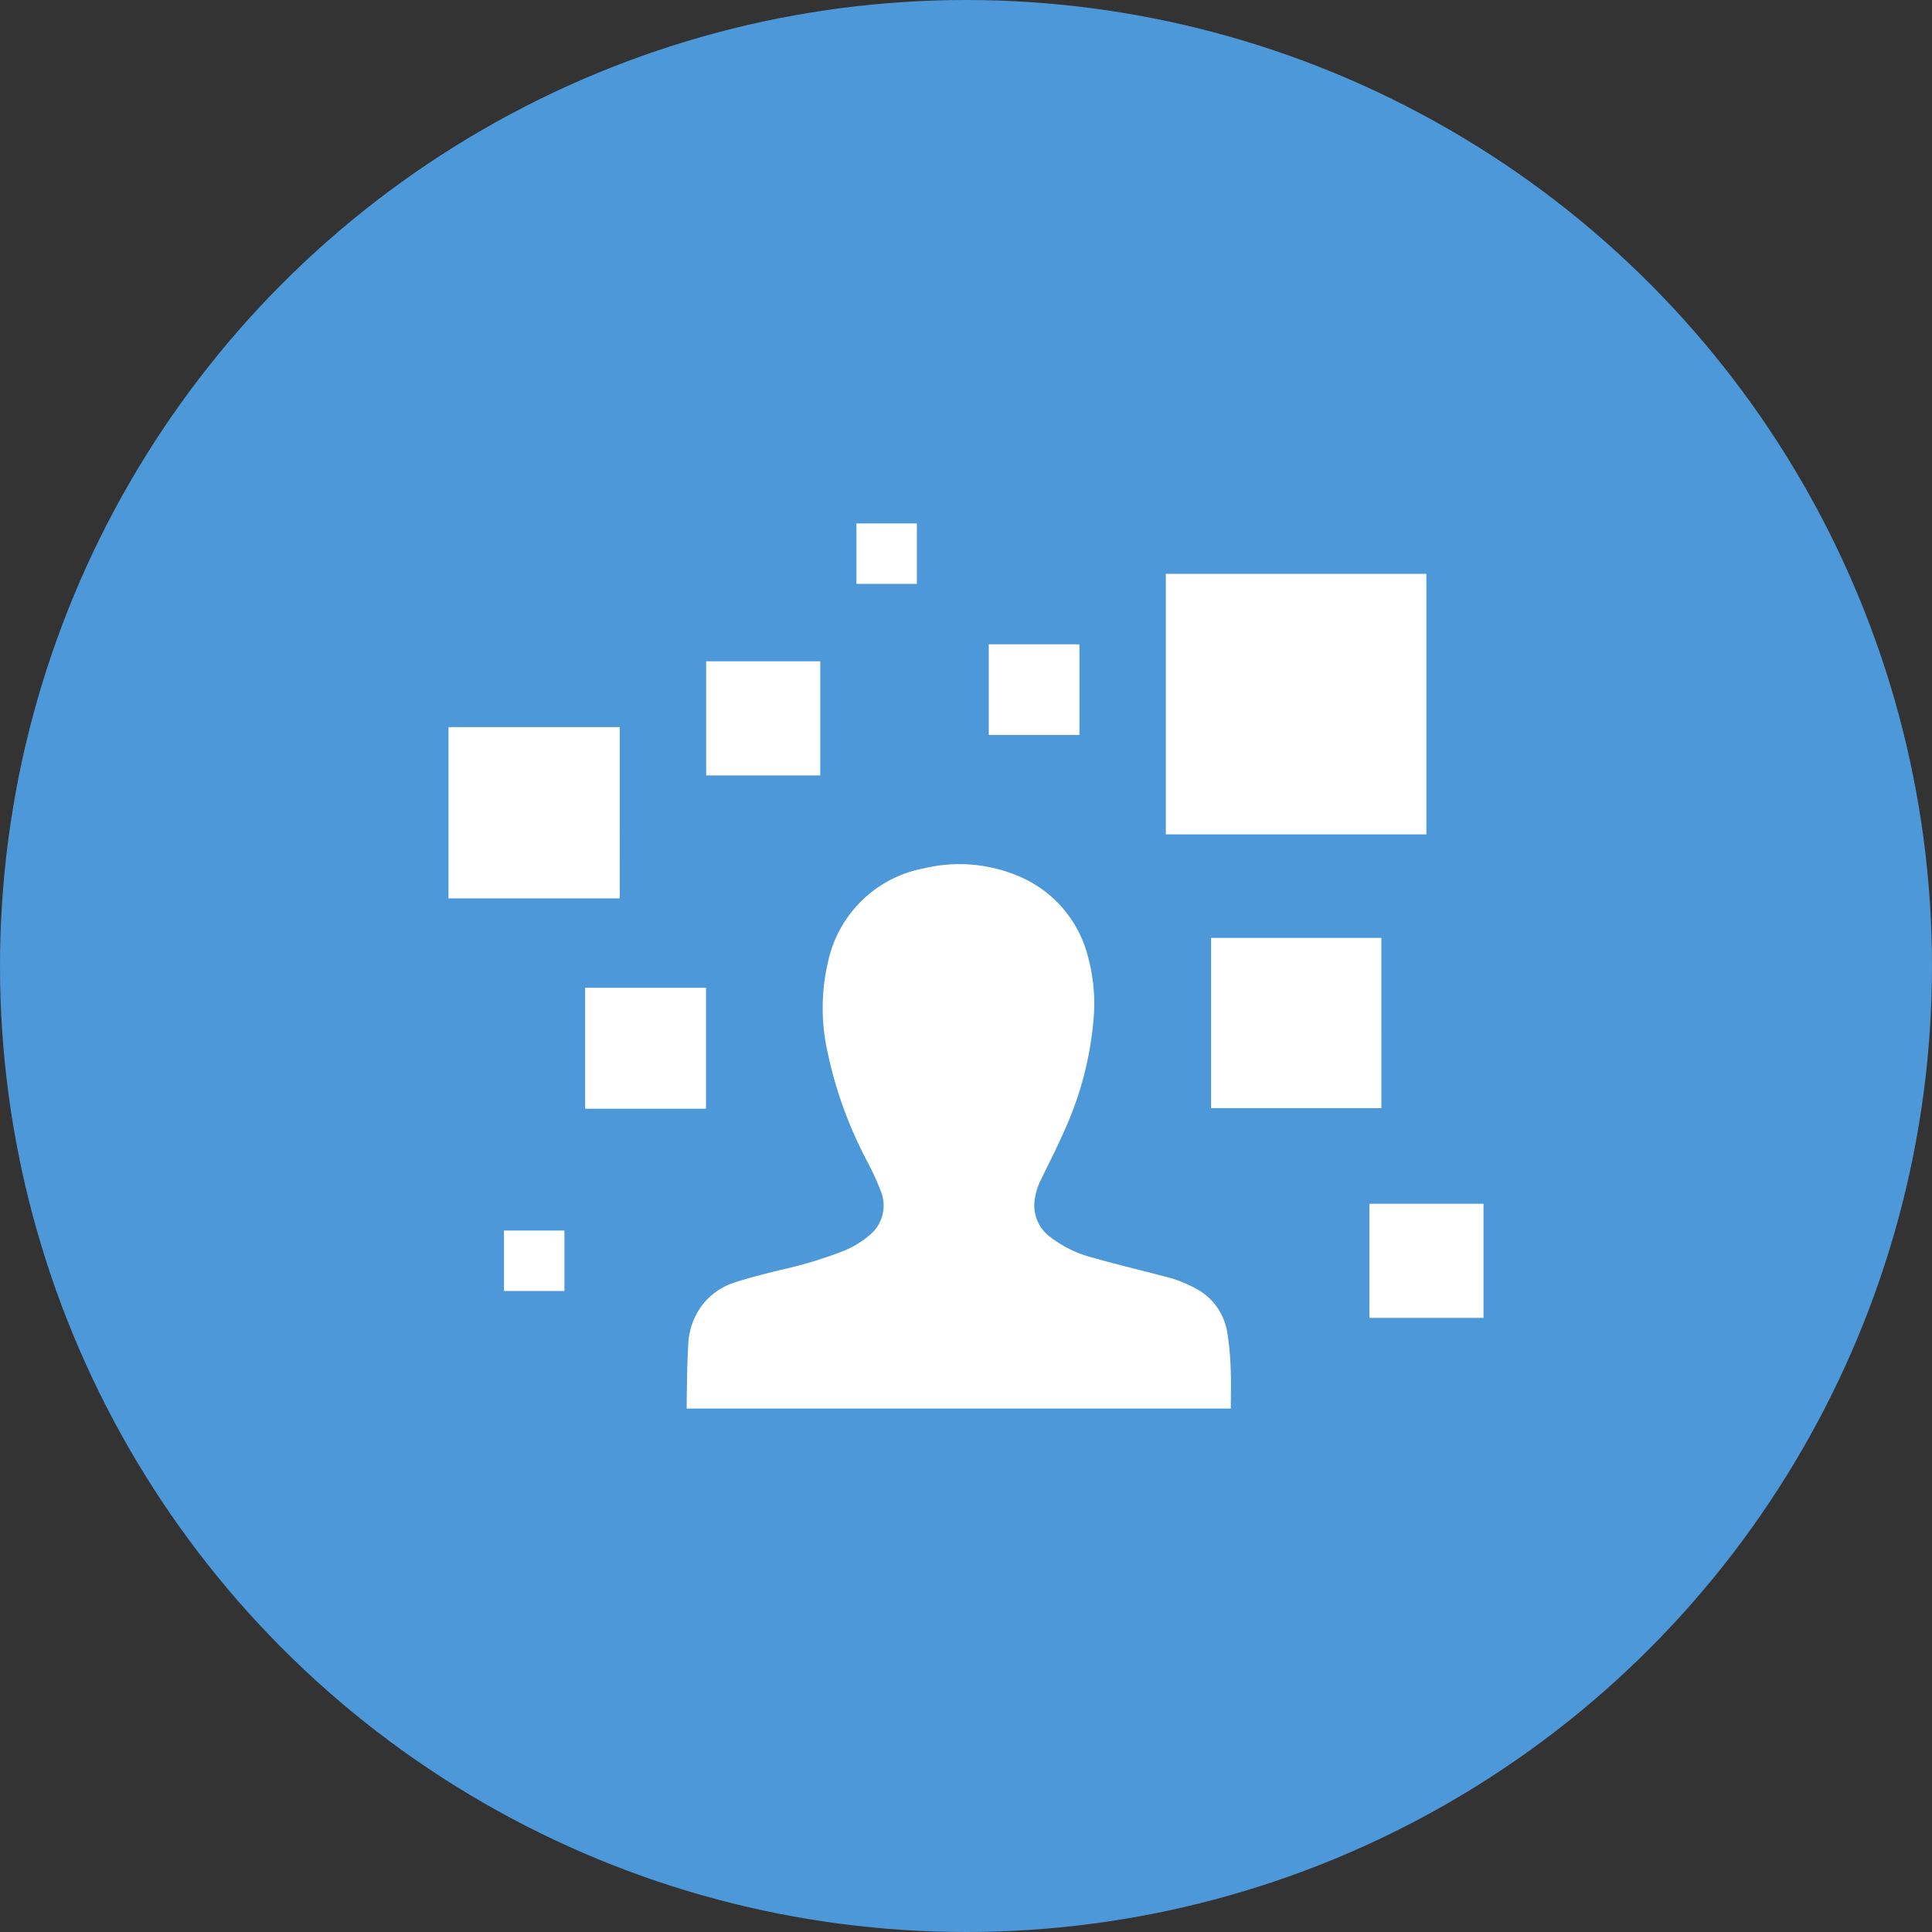 <svg data-tags="ugc" xmlns="http://www.w3.org/2000/svg" viewBox="0 0 14 14"><rect x="0" y="0" width="14" height="14" fill="#333333" stroke="none"/><circle cx="7" cy="7" r="7" fill="#4c98d8"/><path d="M6.206 3.793h.438v.438h-.438ZM3.25 5.269h1.241V6.51H3.25Zm1.867-.477h.827v.827h-.827Zm3.331-.634h1.888v1.888H8.448Zm.328 2.638h1.234V8.03H8.776ZM7.165 4.669h.657v.657h-.657Zm2.758 4.054h.827v.827h-.827Zm-6.271.194h.438v.438h-.438Zm.588-1.759h.876v.876H4.24ZM8.894 9.66a.438.438 0 0 0-.225-.321.95.95 0 0 0-.232-.09c-.173-.045-.347-.087-.52-.136a.846.846 0 0 1-.302-.146.283.283 0 0 1-.12-.244.448.448 0 0 1 .048-.174c.055-.115.115-.23.166-.347a2.448 2.448 0 0 0 .217-.837 1.28 1.28 0 0 0-.04-.424.862.862 0 0 0-.54-.606 1.096 1.096 0 0 0-.645-.044.876.876 0 0 0-.7.676 1.46 1.46 0 0 0-.003.662 3.012 3.012 0 0 0 .284.783 1.985 1.985 0 0 1 .101.22.277.277 0 0 1-.086.322.684.684 0 0 1-.188.112 3.028 3.028 0 0 1-.447.135c-.113.028-.227.056-.338.092a.484.484 0 0 0-.22.145.508.508 0 0 0-.117.315c-.008.129-.008.258-.011.388v.066h3.943c0-.098.003-.193-.001-.288a2.099 2.099 0 0 0-.024-.259Z" fill="#fff"/></svg>